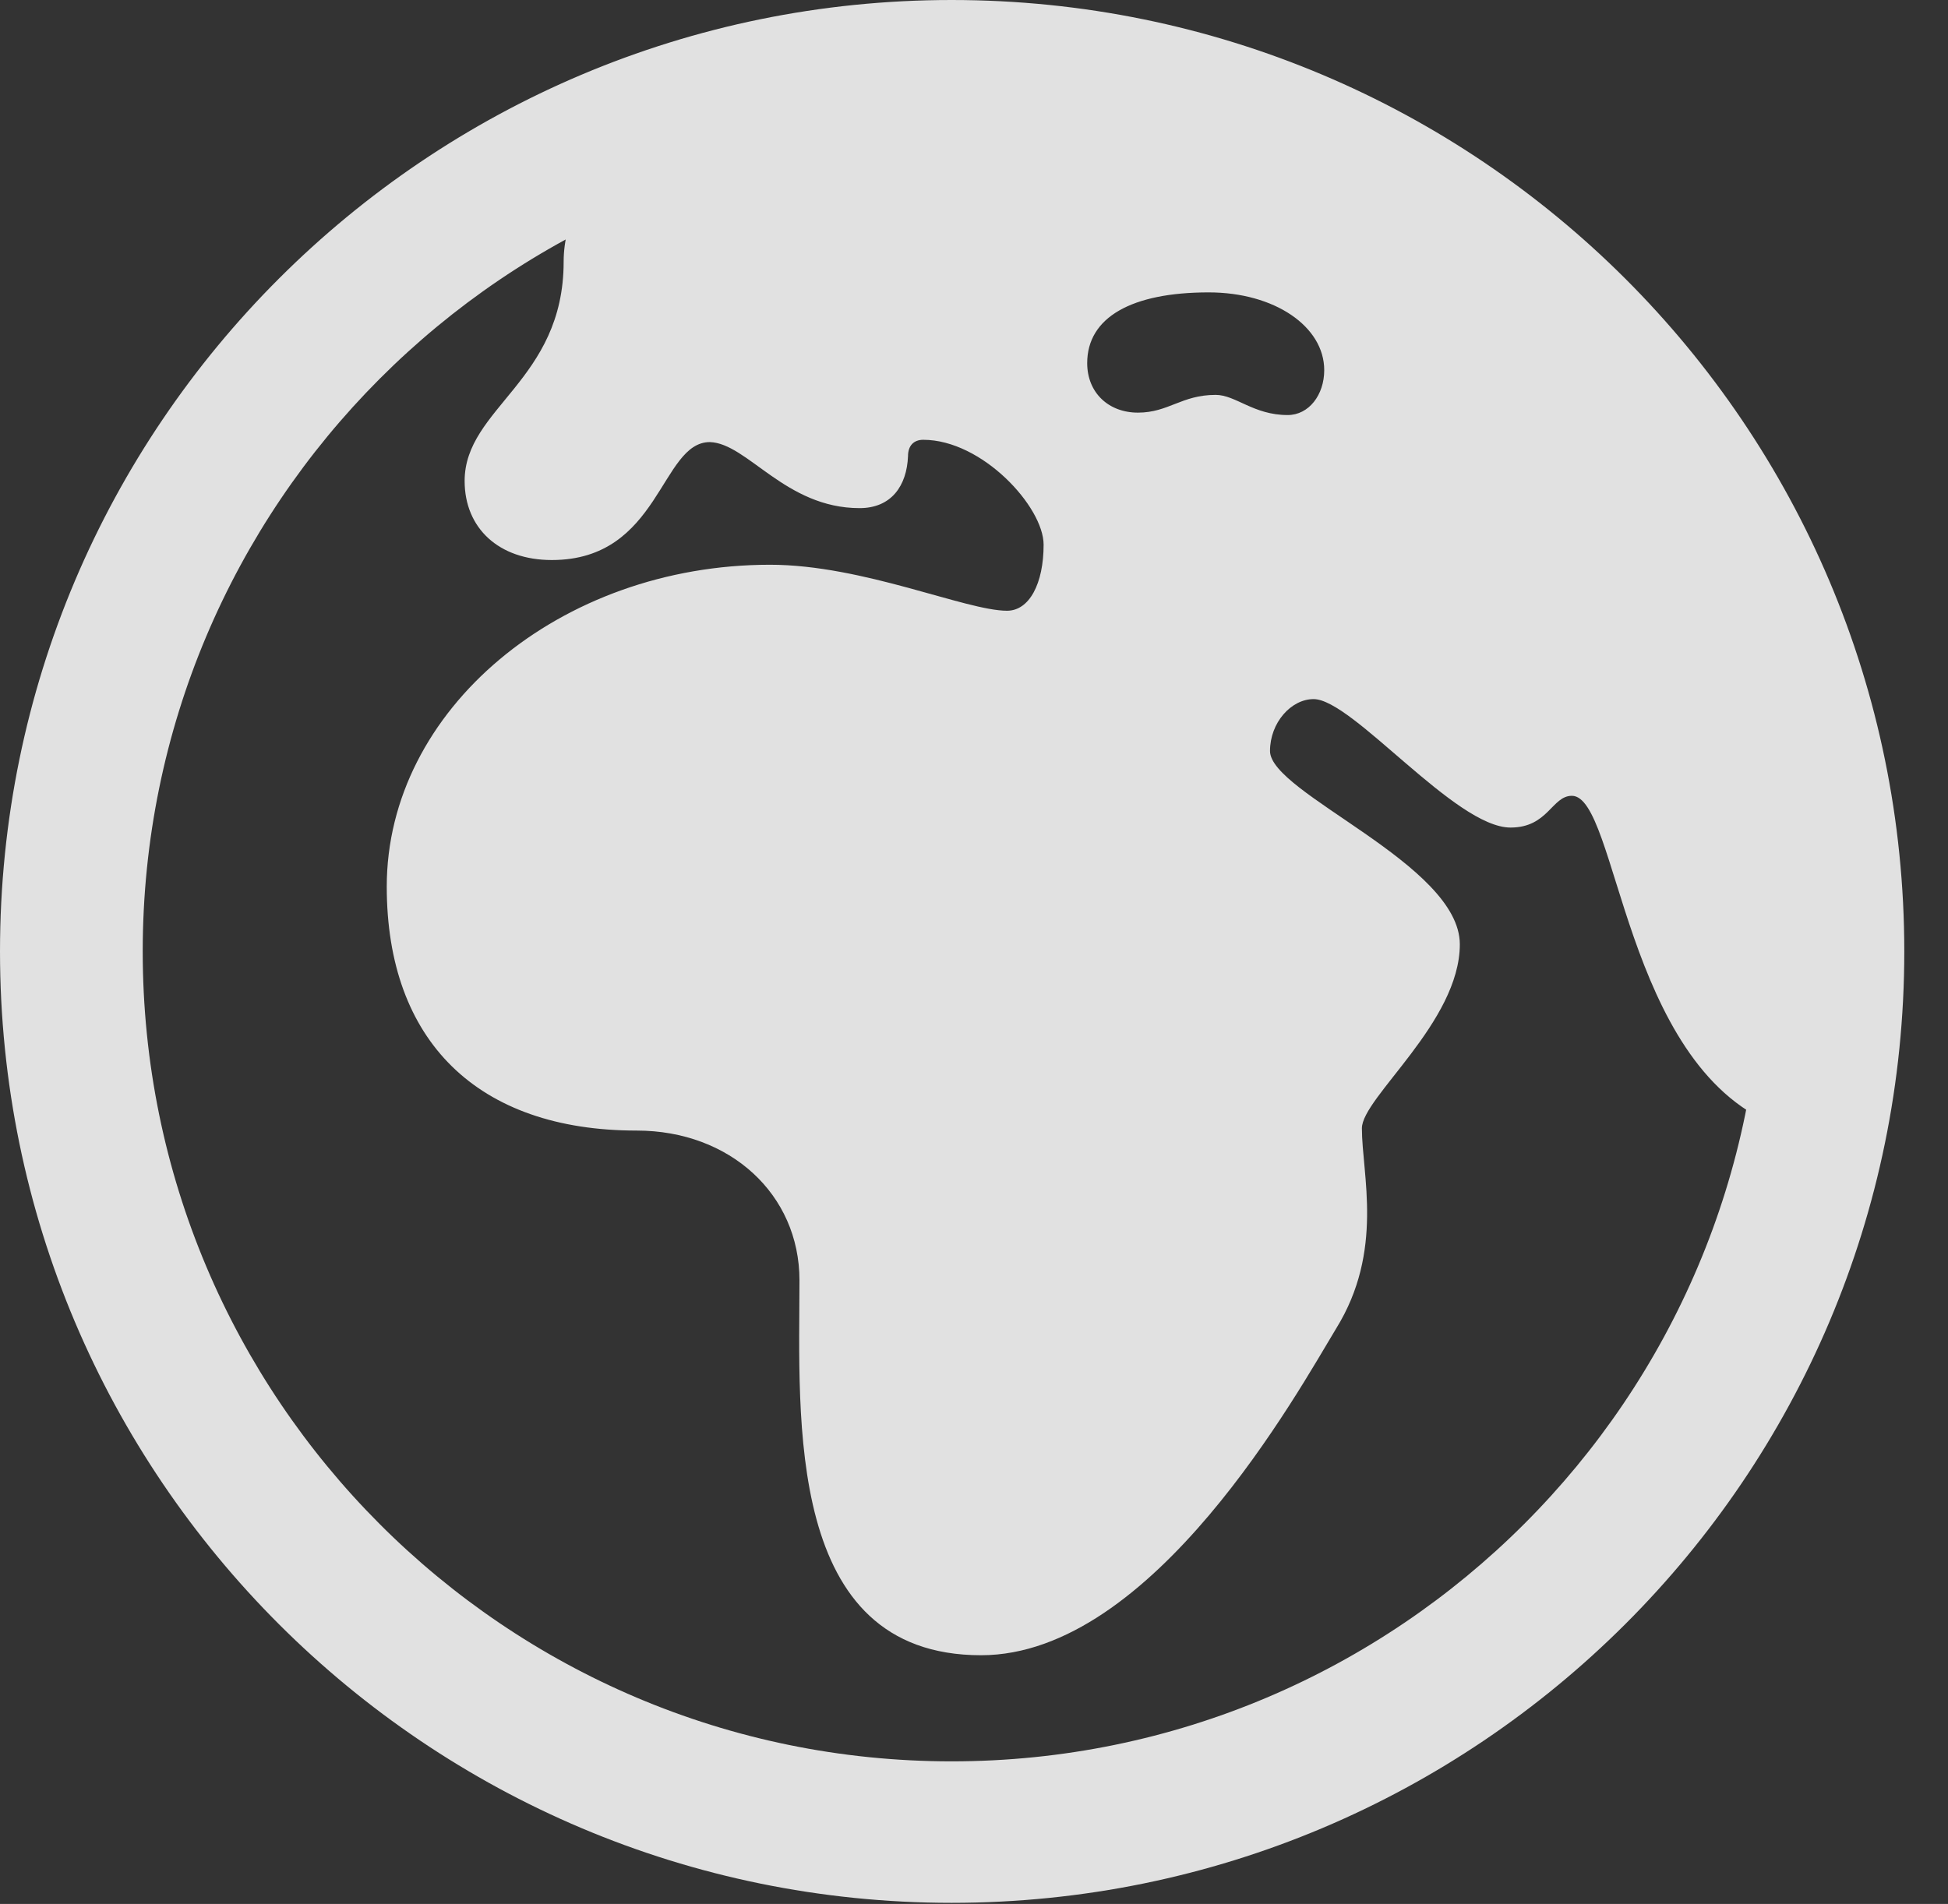 <?xml version="1.0" encoding="UTF-8"?>
<!--Generator: Apple Native CoreSVG 341-->
<!DOCTYPE svg
PUBLIC "-//W3C//DTD SVG 1.1//EN"
       "http://www.w3.org/Graphics/SVG/1.1/DTD/svg11.dtd">
<svg version="1.1" xmlns="http://www.w3.org/2000/svg" xmlns:xlink="http://www.w3.org/1999/xlink" viewBox="0 0 16.133 15.771">
 <rect x="0" y="0" width="16.133" height="15.771" fill="#333333" stroke="none"/>
 <g>
  <rect height="15.771" opacity="0" width="16.133" x="0" y="0"/>
  <path d="M8.125 13.711C9.551 13.711 10.752 11.523 11.065 11.006C11.465 10.361 11.279 9.727 11.279 9.346C11.279 9.092 12.09 8.467 12.09 7.822C12.09 7.158 10.518 6.572 10.518 6.221C10.518 5.986 10.693 5.791 10.879 5.791C11.201 5.791 12.051 6.855 12.51 6.855C12.822 6.855 12.852 6.592 13.018 6.592C13.398 6.592 13.447 8.809 14.697 9.316C15.078 8.906 15.293 8.477 15.293 7.881C15.293 3.848 11.934 0.469 7.871 0.469C5.449 0.469 4.668 1.455 4.668 2.168C4.668 3.154 3.848 3.379 3.848 3.984C3.848 4.375 4.131 4.639 4.57 4.639C5.469 4.639 5.469 3.662 5.879 3.662C6.191 3.672 6.504 4.209 7.119 4.209C7.383 4.209 7.51 4.023 7.52 3.779C7.52 3.691 7.568 3.643 7.646 3.643C8.135 3.643 8.643 4.199 8.643 4.512C8.643 4.834 8.525 5.059 8.34 5.059C7.998 5.059 7.148 4.678 6.377 4.678C4.639 4.678 3.203 5.879 3.203 7.344C3.203 8.623 3.955 9.365 5.273 9.365C6.045 9.365 6.621 9.893 6.621 10.605C6.621 11.738 6.494 13.711 8.125 13.711ZM10.068 3.271C9.785 3.271 9.678 3.418 9.424 3.418C9.18 3.418 9.004 3.252 9.004 3.008C9.004 2.627 9.375 2.422 10.01 2.422C10.557 2.422 10.967 2.705 10.967 3.066C10.967 3.271 10.84 3.438 10.664 3.438C10.381 3.438 10.234 3.271 10.068 3.271ZM7.881 15.762C12.236 15.762 15.771 12.236 15.771 7.881C15.771 3.525 12.236 0 7.881 0C3.535 0 0 3.525 0 7.881C0 12.236 3.535 15.762 7.881 15.762ZM7.881 14.59C4.18 14.59 1.182 11.582 1.182 7.881C1.182 4.18 4.18 1.172 7.881 1.172C11.582 1.172 14.59 4.18 14.59 7.881C14.59 11.582 11.582 14.59 7.881 14.59Z" fill="white" fill-opacity="0.85"/>
 </g>
</svg>
